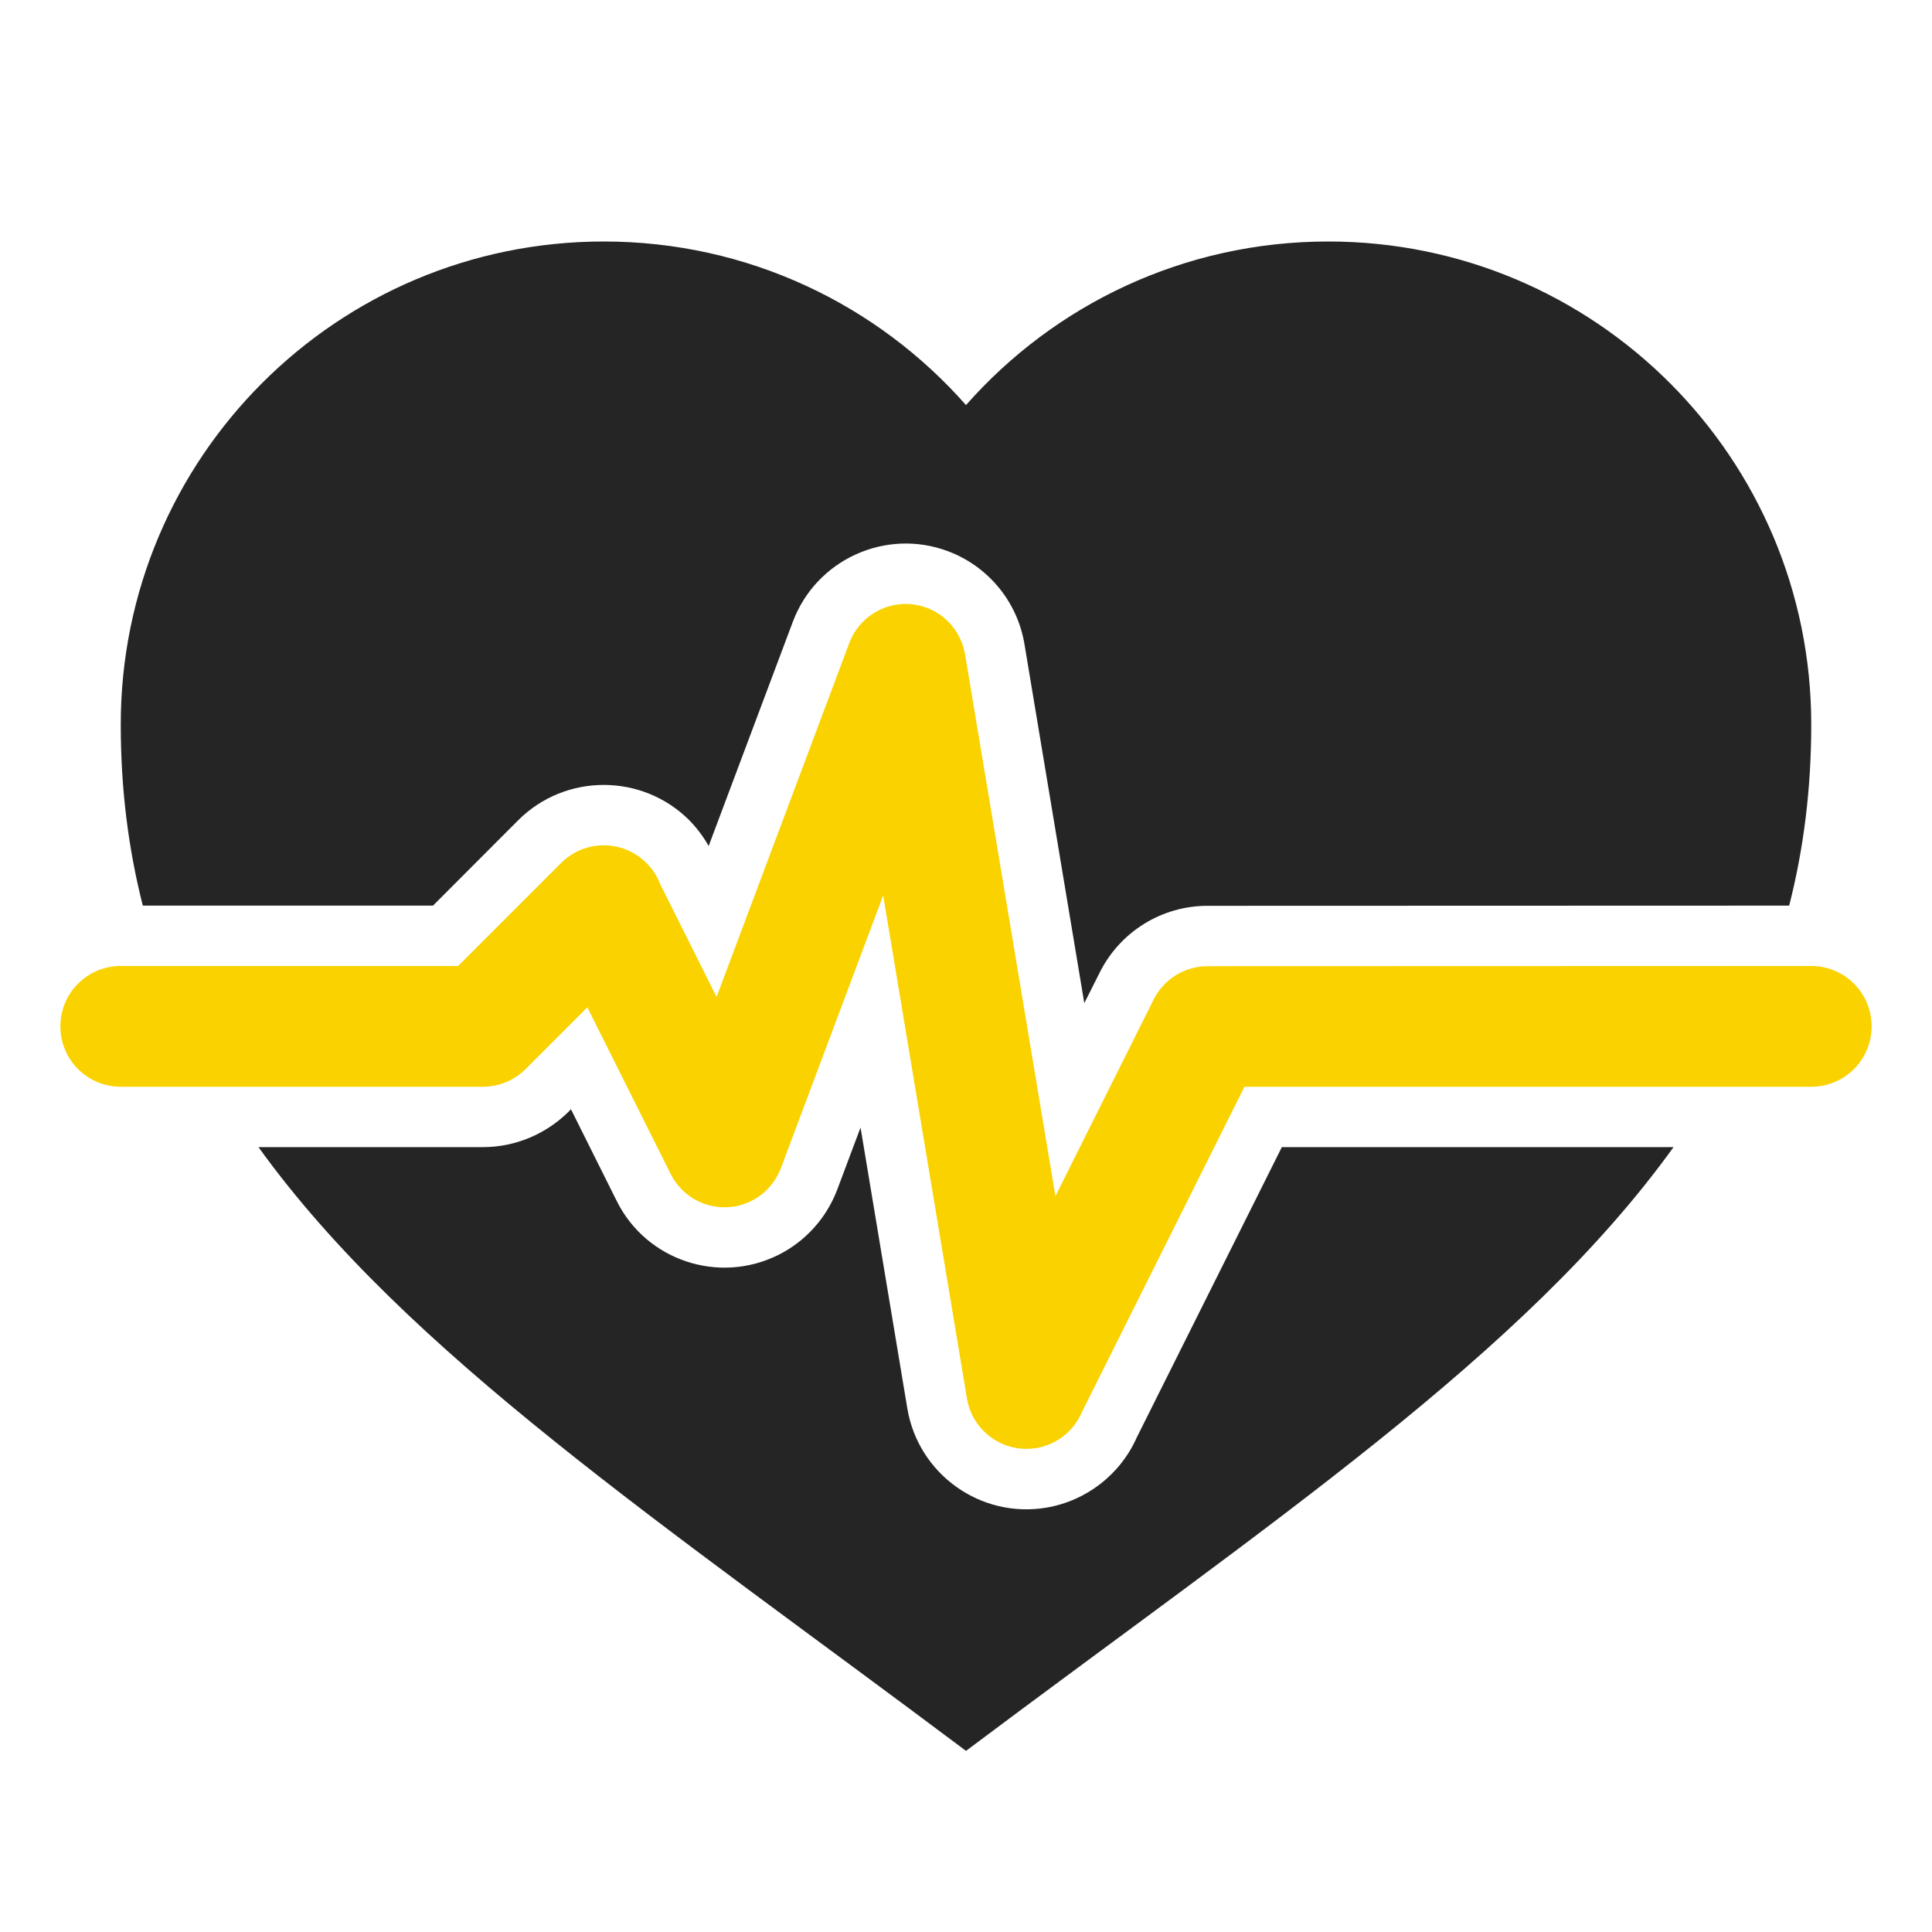 <?xml version="1.0" encoding="UTF-8"?>
<!DOCTYPE svg PUBLIC "-//W3C//DTD SVG 1.1//EN" "http://www.w3.org/Graphics/SVG/1.1/DTD/svg11.dtd">
<svg xmlns="http://www.w3.org/2000/svg" xml:space="preserve" width="1024px" height="1024px" shape-rendering="geometricPrecision" text-rendering="geometricPrecision" image-rendering="optimizeQuality" fill-rule="nonzero" clip-rule="evenodd" viewBox="0 0 10240 10240" xmlns:xlink="http://www.w3.org/1999/xlink">
	<title>heartbeat icon</title>
	<desc>heartbeat icon from the IconExperience.com O-Collection. Copyright by INCORS GmbH (www.incors.com).</desc>
	<path id="curve1" fill="#FAD200" d="M640 5760c-177,0 -320,-143 -320,-320 0,-177 143,-320 320,-320l1788 0 546 -546c125,-125 327,-125 452,0 33,32 57,70 72,110l300 600 703 -1875c62,-165 245,-249 410,-188 111,41 185,138 204,247l479 2872 521 -1043c56,-111 168,-176 285,-176l3200 -1c177,0 320,143 320,320 0,177 -143,320 -320,320l-3004 0 -861 1723c-41,98 -130,173 -242,192 -174,29 -339,-89 -368,-263l-444 -2666 -542 1445c-28,73 -81,136 -156,174 -158,79 -349,15 -428,-142l-442 -884 -325 325c-58,59 -139,96 -228,96l-1920 0z"/>
	<path id="curve0" fill="#252525" d="M7040 1280c1414,0 2560,1146 2560,2560 0,344 -41,662 -117,960l-3083 1c-242,0 -463,137 -571,353l-82 163 -317 -1902c-37,-225 -192,-414 -407,-494 -330,-123 -698,46 -821,375l-446 1188c-28,-50 -63,-96 -103,-137 -250,-249 -656,-249 -906,0l-452 453 -1538 0c-76,-298 -117,-616 -117,-960 0,-1414 1146,-2560 2560,-2560 765,0 1451,335 1920,867 469,-532 1155,-867 1920,-867zm1830 4800c-785,1092 -2141,1993 -3750,3200 -1609,-1207 -2964,-2108 -3750,-3200l1190 0c171,0 334,-69 455,-189l11 -12 243 487c157,315 541,443 857,285 144,-72 255,-196 312,-347l123 -328 248 1489c58,348 388,584 736,526 213,-36 393,-176 480,-372l769 -1539 2076 0z"/>
</svg>
